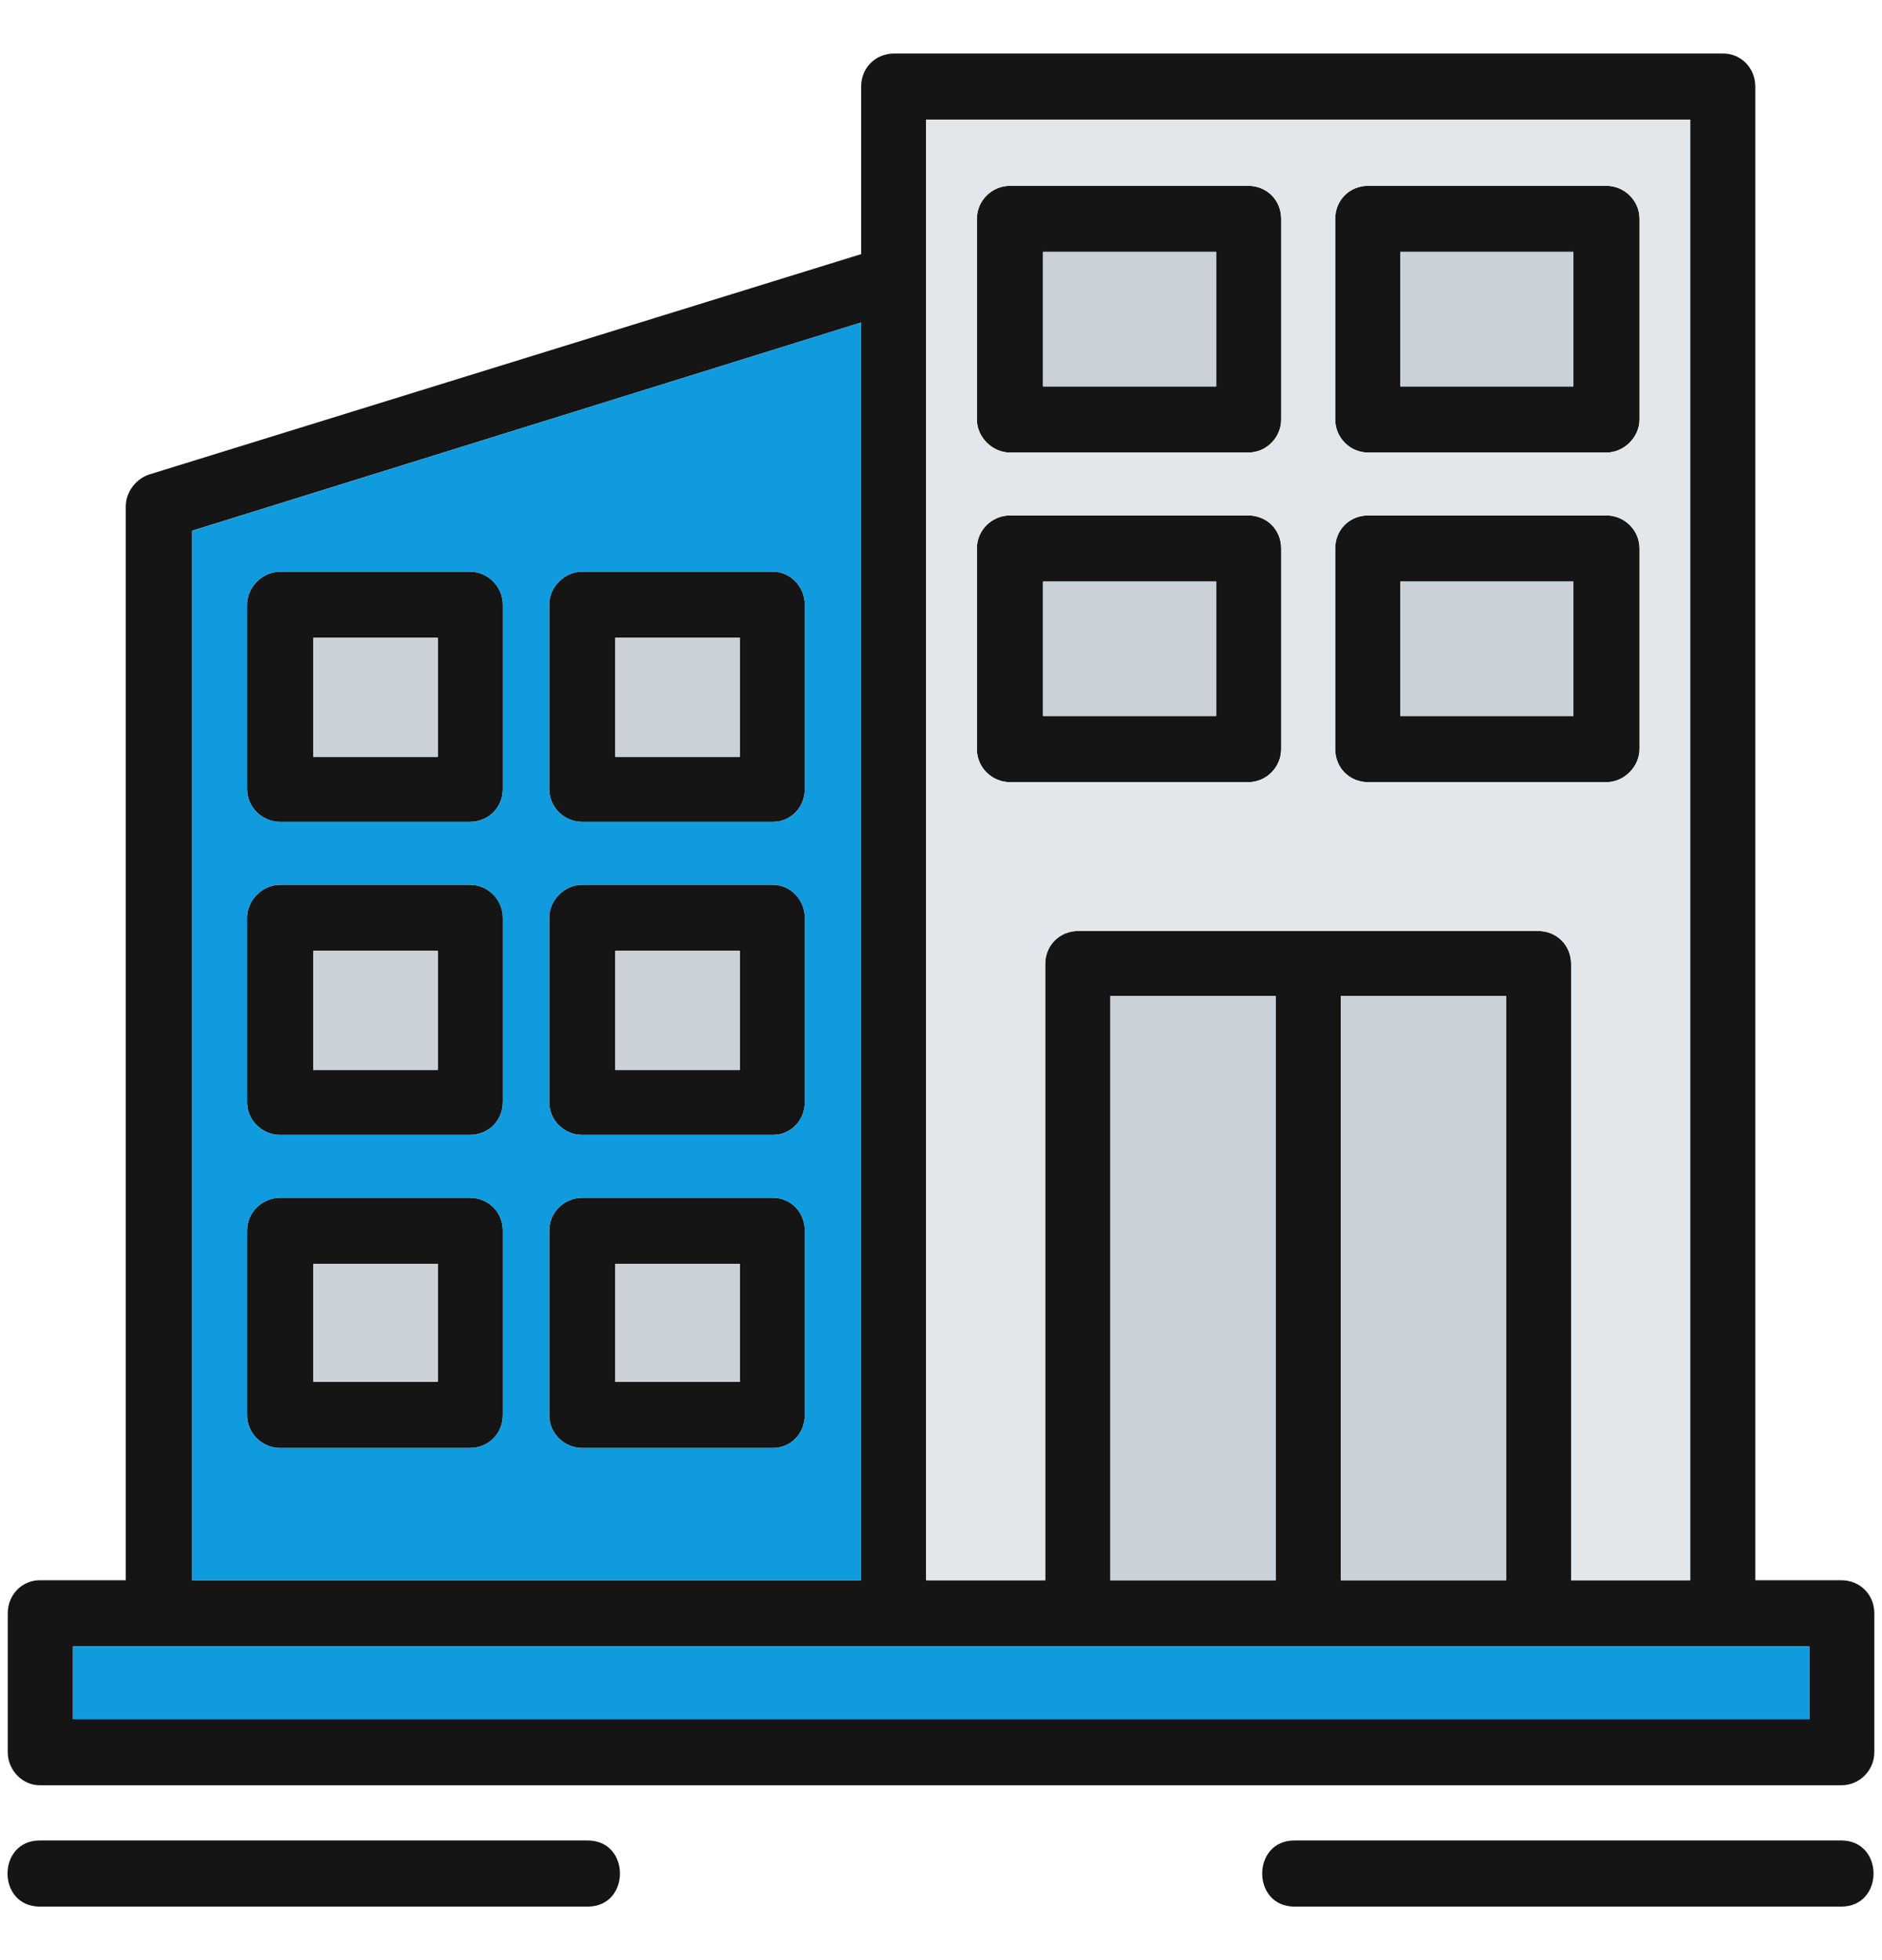 <svg width="24" height="25" viewBox="0 0 24 25" fill="none" xmlns="http://www.w3.org/2000/svg">
<path fill-rule="evenodd" clip-rule="evenodd" d="M9.857 10.482H7.424C7.199 10.482 7.003 10.3 7.003 10.06V7.713C7.003 7.488 7.199 7.291 7.424 7.291H9.857C10.082 7.291 10.264 7.488 10.264 7.713V10.06C10.264 10.3 10.082 10.482 9.857 10.482ZM23.481 22.77H0.507C0.282 22.77 0.099 22.574 0.099 22.349V20.577C0.099 20.338 0.282 20.155 0.507 20.155H1.604V6.461C1.604 6.278 1.73 6.11 1.899 6.053L10.982 3.241V1.104C10.982 0.865 11.164 0.683 11.403 0.683H21.976C22.201 0.683 22.384 0.865 22.384 1.104V20.155H23.481C23.72 20.155 23.902 20.338 23.902 20.577V22.349C23.902 22.574 23.72 22.77 23.481 22.77ZM0.929 21.927H23.073V20.999H0.929V21.927ZM11.811 20.155H13.329V12.296C13.329 12.057 13.512 11.874 13.751 11.874H19.614C19.853 11.874 20.036 12.057 20.036 12.296V20.155H21.554V1.526H11.811V20.155ZM2.447 20.155H10.982V4.113L2.447 6.77V20.155ZM14.159 20.155H16.268V12.704H14.159V20.155ZM17.098 20.155H19.206V12.704H17.098V20.155ZM15.916 9.976H12.88C12.655 9.976 12.458 9.793 12.458 9.554V6.995C12.458 6.756 12.655 6.574 12.88 6.574H15.916C16.155 6.574 16.338 6.756 16.338 6.995V9.554C16.338 9.779 16.155 9.976 15.916 9.976ZM13.301 9.133H15.509V7.417H13.301V9.133ZM20.486 9.976H17.449C17.21 9.976 17.027 9.793 17.027 9.554V6.995C17.027 6.756 17.21 6.574 17.449 6.574H20.486C20.711 6.574 20.908 6.756 20.908 6.995V9.554C20.908 9.779 20.711 9.976 20.486 9.976ZM17.857 9.133H20.064V7.417H17.857V9.133ZM15.916 5.772H12.88C12.655 5.772 12.458 5.575 12.458 5.35V2.792C12.458 2.553 12.655 2.37 12.88 2.37H15.916C16.155 2.37 16.338 2.553 16.338 2.792V5.35C16.338 5.575 16.155 5.772 15.916 5.772ZM13.301 4.929H15.509V3.213H13.301V4.929ZM20.486 5.772H17.449C17.21 5.772 17.027 5.575 17.027 5.35V2.792C17.027 2.553 17.21 2.37 17.449 2.37H20.486C20.711 2.37 20.908 2.553 20.908 2.792V5.35C20.908 5.575 20.711 5.772 20.486 5.772ZM17.857 4.929H20.064V3.213H17.857V4.929ZM7.495 24.317H0.507C-0.041 24.317 -0.041 23.474 0.507 23.474H7.495C8.043 23.474 8.043 24.317 7.495 24.317ZM23.481 24.317H16.507C15.959 24.317 15.959 23.474 16.507 23.474H23.481C24.029 23.474 24.029 24.317 23.481 24.317ZM5.99 18.468H3.572C3.347 18.468 3.15 18.285 3.15 18.046V15.698C3.15 15.459 3.347 15.277 3.572 15.277H5.99C6.229 15.277 6.412 15.459 6.412 15.698V18.046C6.412 18.285 6.229 18.468 5.99 18.468ZM3.994 17.625H5.583V16.12H3.994V17.625ZM9.857 18.468H7.424C7.199 18.468 7.003 18.285 7.003 18.046V15.698C7.003 15.459 7.199 15.277 7.424 15.277H9.857C10.082 15.277 10.264 15.459 10.264 15.698V18.046C10.264 18.285 10.082 18.468 9.857 18.468ZM7.846 17.625H9.435V16.12H7.846V17.625ZM5.99 14.475H3.572C3.347 14.475 3.15 14.293 3.15 14.053V11.706C3.15 11.48 3.347 11.284 3.572 11.284H5.99C6.229 11.284 6.412 11.48 6.412 11.706V14.053C6.412 14.293 6.229 14.475 5.99 14.475ZM3.994 13.646H5.583V12.127H3.994V13.646ZM9.857 14.475H7.424C7.199 14.475 7.003 14.293 7.003 14.053V11.706C7.003 11.48 7.199 11.284 7.424 11.284H9.857C10.082 11.284 10.264 11.48 10.264 11.706V14.053C10.264 14.293 10.082 14.475 9.857 14.475ZM7.846 13.646H9.435V12.127H7.846V13.646ZM5.99 10.482H3.572C3.347 10.482 3.15 10.3 3.15 10.06V7.713C3.15 7.488 3.347 7.291 3.572 7.291H5.99C6.229 7.291 6.412 7.488 6.412 7.713V10.06C6.412 10.3 6.229 10.482 5.99 10.482ZM3.994 9.653H5.583V8.134H3.994V9.653ZM7.846 9.653H9.435V8.134H7.846V9.653Z" fill="#151515"/>
<path fill-rule="evenodd" clip-rule="evenodd" d="M7.846 9.653H9.434V8.135H7.846V9.653Z" fill="#CAD1D9"/>
<path fill-rule="evenodd" clip-rule="evenodd" d="M5.583 9.653V8.135H3.994V9.653H5.583Z" fill="#CAD1D9"/>
<path fill-rule="evenodd" clip-rule="evenodd" d="M5.583 12.128H3.994V13.646H5.583V12.128Z" fill="#CAD1D9"/>
<path fill-rule="evenodd" clip-rule="evenodd" d="M7.846 12.128V13.646H9.434V12.128H7.846Z" fill="#CAD1D9"/>
<path fill-rule="evenodd" clip-rule="evenodd" d="M9.434 16.121H7.846V17.625H9.434V16.121Z" fill="#CAD1D9"/>
<path fill-rule="evenodd" clip-rule="evenodd" d="M5.583 17.625V16.121H3.994V17.625H5.583Z" fill="#CAD1D9"/>
<path fill-rule="evenodd" clip-rule="evenodd" d="M6.412 15.698V18.047C6.412 18.285 6.229 18.468 5.99 18.468H3.572C3.347 18.468 3.15 18.285 3.15 18.047V15.698C3.15 15.46 3.347 15.277 3.572 15.277H5.99C6.229 15.277 6.412 15.46 6.412 15.698ZM9.857 18.468H7.424C7.199 18.468 7.003 18.285 7.003 18.047V15.698C7.003 15.46 7.199 15.277 7.424 15.277H9.857C10.082 15.277 10.264 15.46 10.264 15.698V18.047C10.264 18.285 10.082 18.468 9.857 18.468ZM9.857 14.475H7.424C7.199 14.475 7.003 14.293 7.003 14.053V11.706C7.003 11.481 7.199 11.284 7.424 11.284H9.857C10.082 11.284 10.264 11.481 10.264 11.706V14.053C10.264 14.293 10.082 14.475 9.857 14.475ZM9.857 10.482H7.424C7.199 10.482 7.003 10.3 7.003 10.061V7.713C7.003 7.488 7.199 7.291 7.424 7.291H9.857C10.082 7.291 10.264 7.488 10.264 7.713V10.061C10.264 10.3 10.082 10.482 9.857 10.482ZM2.447 20.155H10.982V4.113L2.447 6.771V20.155ZM5.99 14.475H3.572C3.347 14.475 3.15 14.293 3.15 14.053V11.706C3.15 11.481 3.347 11.284 3.572 11.284H5.99C6.229 11.284 6.412 11.481 6.412 11.706V14.053C6.412 14.293 6.229 14.475 5.99 14.475ZM5.99 10.482H3.572C3.347 10.482 3.15 10.3 3.15 10.061V7.713C3.15 7.488 3.347 7.291 3.572 7.291H5.99C6.229 7.291 6.412 7.488 6.412 7.713V10.061C6.412 10.3 6.229 10.482 5.99 10.482Z" fill="#109BDE"/>
<path fill-rule="evenodd" clip-rule="evenodd" d="M23.074 20.999H0.93V21.927H23.074V20.999Z" fill="#109BDE"/>
<path fill-rule="evenodd" clip-rule="evenodd" d="M13.329 20.155V12.296C13.329 12.057 13.512 11.874 13.751 11.874H19.614C19.853 11.874 20.035 12.057 20.035 12.296V20.155H21.554V1.526H11.81V20.155H13.329ZM15.916 9.976H12.879C12.654 9.976 12.457 9.793 12.457 9.554V6.996C12.457 6.757 12.654 6.574 12.879 6.574H15.916C16.155 6.574 16.338 6.757 16.338 6.996V9.554C16.338 9.779 16.155 9.976 15.916 9.976ZM20.485 9.976H17.448C17.209 9.976 17.027 9.793 17.027 9.554V6.996C17.027 6.757 17.209 6.574 17.448 6.574H20.485C20.71 6.574 20.907 6.757 20.907 6.996V9.554C20.907 9.779 20.71 9.976 20.485 9.976ZM15.916 5.772H12.879C12.654 5.772 12.457 5.576 12.457 5.351V2.792C12.457 2.553 12.654 2.37 12.879 2.37H15.916C16.155 2.37 16.338 2.553 16.338 2.792V5.351C16.338 5.576 16.155 5.772 15.916 5.772ZM20.485 5.772H17.448C17.209 5.772 17.027 5.576 17.027 5.351V2.792C17.027 2.553 17.209 2.37 17.448 2.37H20.485C20.71 2.37 20.907 2.553 20.907 2.792V5.351C20.907 5.576 20.71 5.772 20.485 5.772Z" fill="#E2E7EC"/>
<path fill-rule="evenodd" clip-rule="evenodd" d="M14.158 12.704V20.156H16.267V12.704H14.158Z" fill="#CAD1D9"/>
<path fill-rule="evenodd" clip-rule="evenodd" d="M17.098 12.704V20.156H19.207V12.704H17.098Z" fill="#CAD1D9"/>
<path fill-rule="evenodd" clip-rule="evenodd" d="M17.857 9.132H20.065V7.417H17.857V9.132Z" fill="#CAD1D9"/>
<path fill-rule="evenodd" clip-rule="evenodd" d="M15.508 9.132V7.417H13.301V9.132H15.508Z" fill="#CAD1D9"/>
<path fill-rule="evenodd" clip-rule="evenodd" d="M13.301 4.928H15.508V3.213H13.301V4.928Z" fill="#CAD1D9"/>
<path fill-rule="evenodd" clip-rule="evenodd" d="M17.857 3.213V4.928H20.065V3.213H17.857Z" fill="#CAD1D9"/>
</svg>
